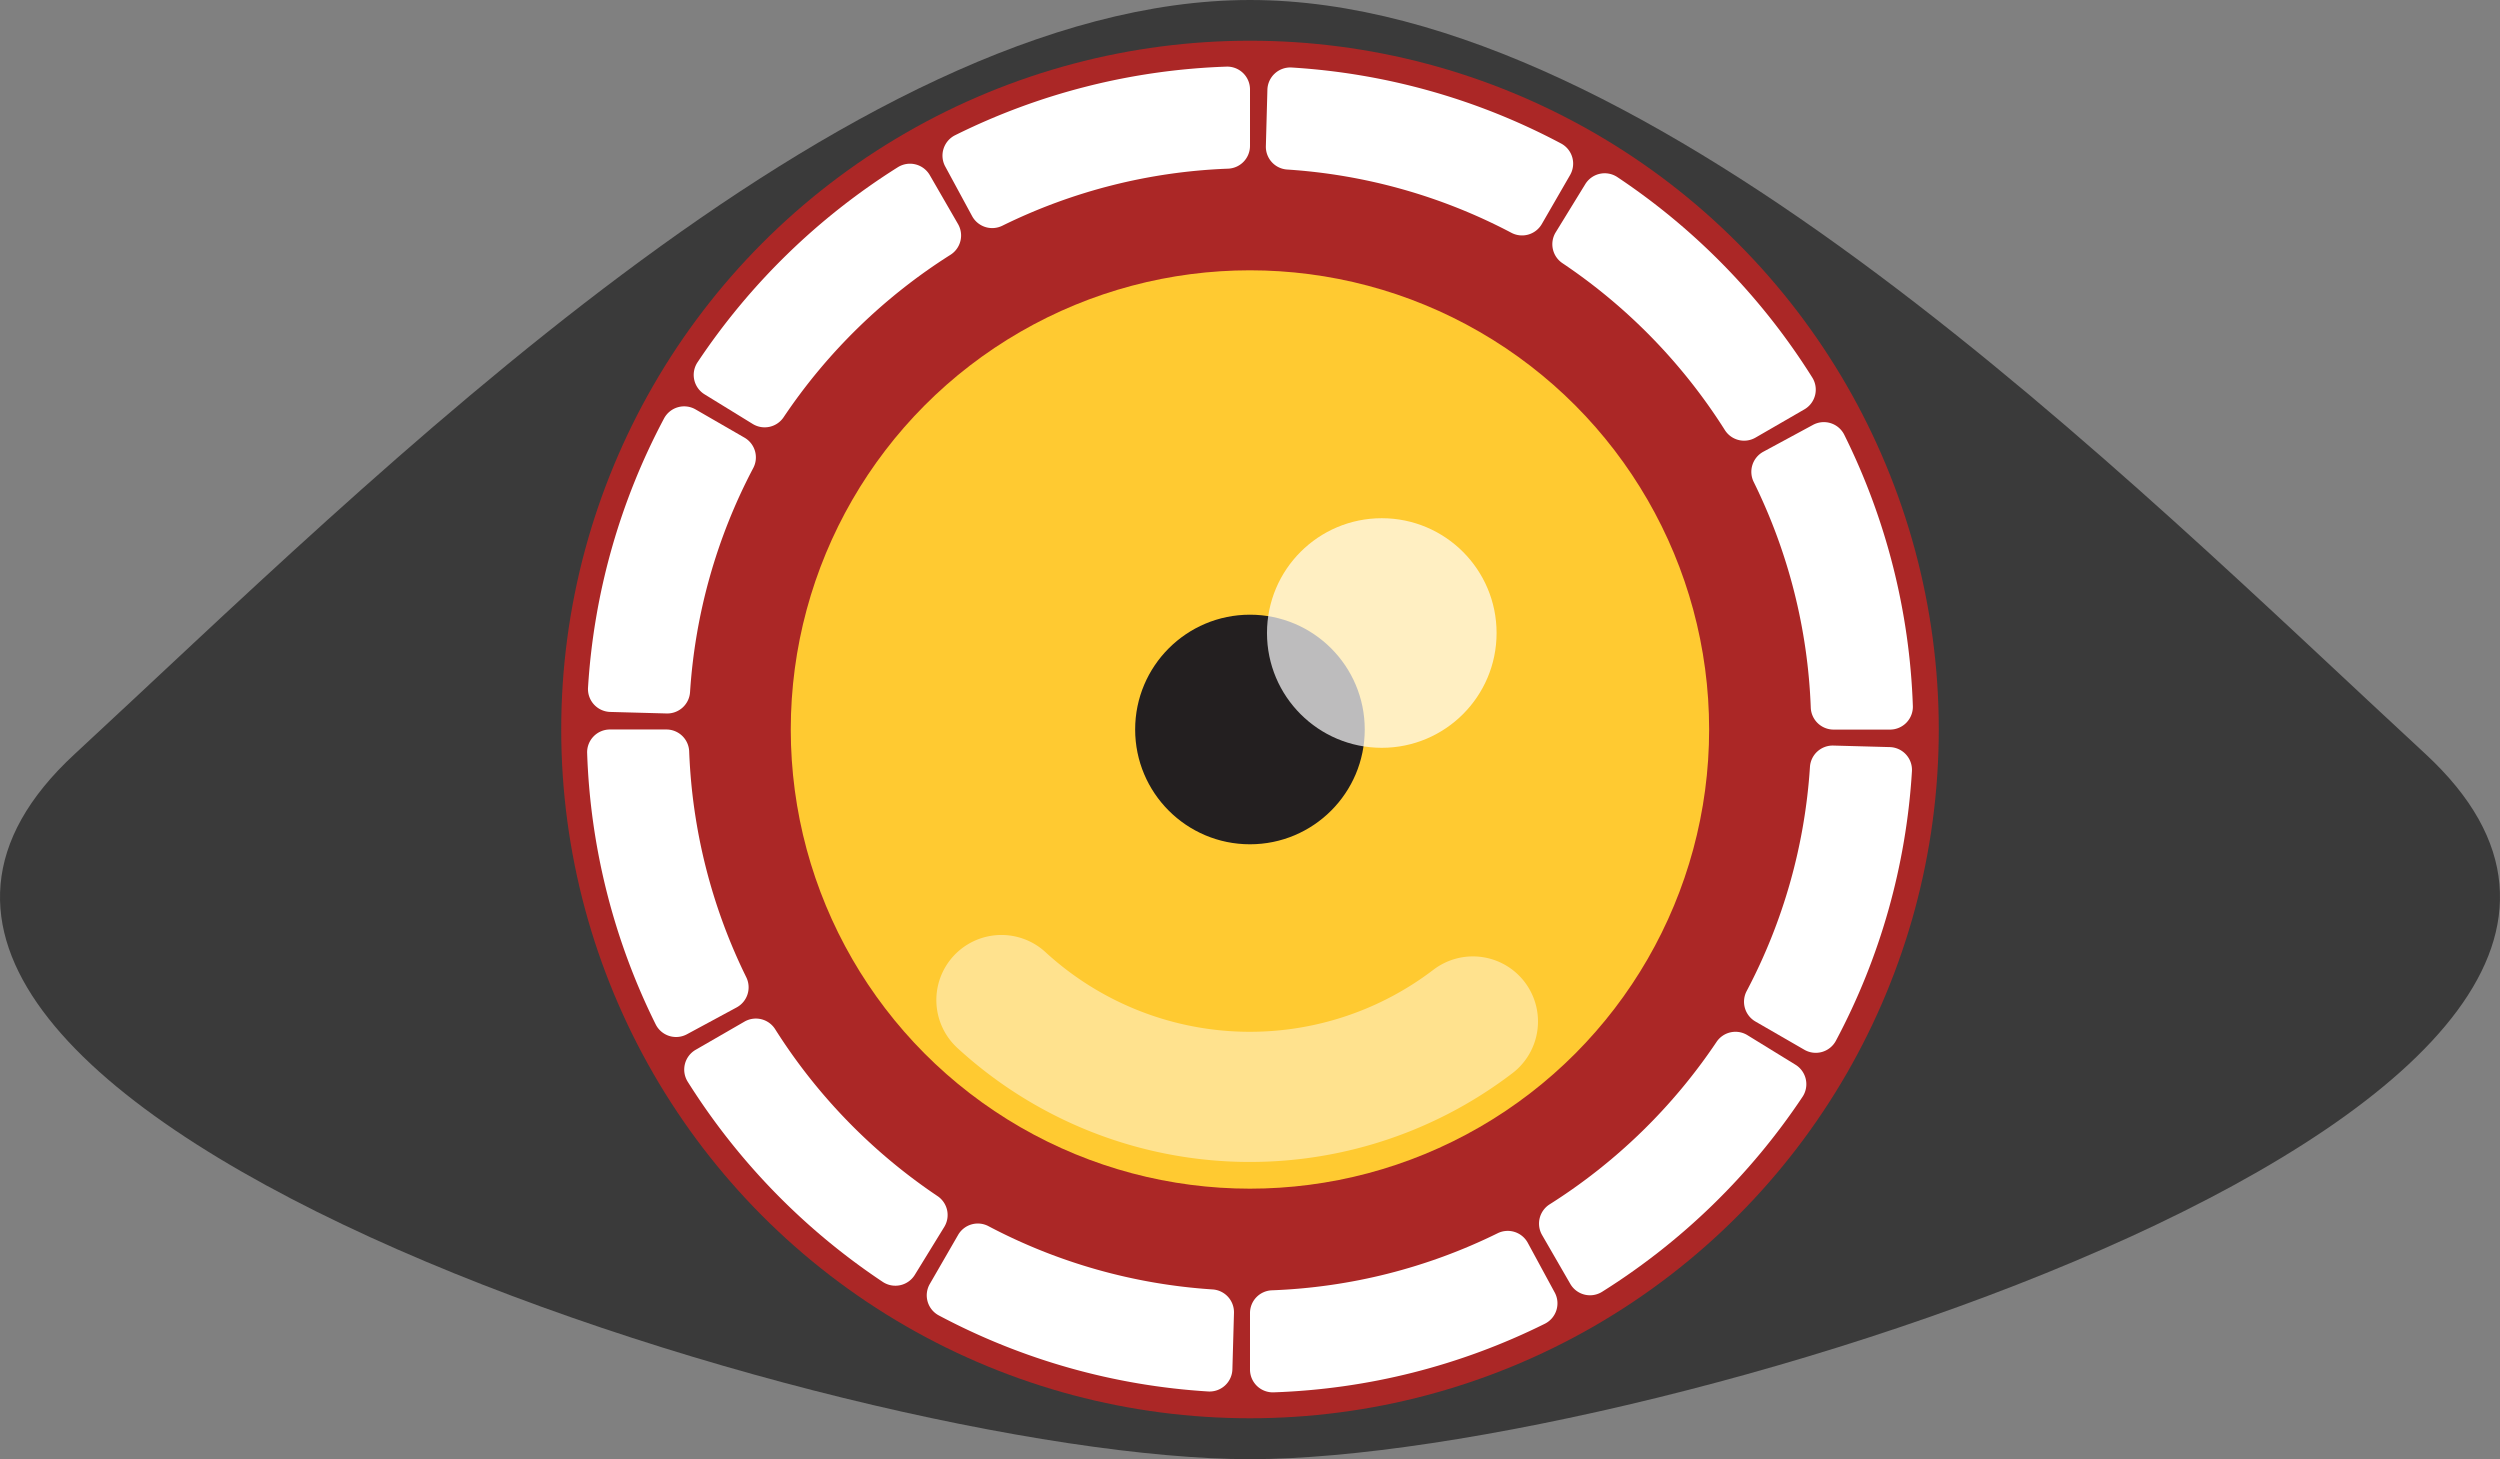 <svg xmlns="http://www.w3.org/2000/svg" viewBox="0 0 490 285.96"><rect x="0" y="0" width="490" height="285.96" fill="#808080" stroke="none"/><g id="ochi"><g id="ochi6"><path d="M245,286c-79,0-304.17-70-230.35-138.22C72.65,94.17,166,0,245,0S417.35,94.17,475.35,147.74C549.17,215.93,324,286,245,286Z" style="fill:#3a3a3a"/></g><circle id="ochi5" cx="245" cy="142.98" r="135" style="fill:#ab2726"/><circle id="ochi4" cx="244.99" cy="142.98" r="90" style="fill:#ffca31"/><path id="ochi3" d="M288.69,200.21a72,72,0,0,1-92.41-4.2" style="fill:none;stroke:#fff;stroke-linecap:round;stroke-linejoin:round;stroke-width:25.512px;opacity:0.45"/><circle id="ochi2" cx="244.99" cy="142.98" r="22.5" style="fill:#231f20"/><circle id="ochi1" cx="270.83" cy="124.07" r="22.5" style="fill:#fff;opacity:0.7"/></g><g id="loading"><path id="loading12" d="M307.73,34.32,302.2,43.9a4.47,4.47,0,0,1-6,1.71,109.29,109.29,0,0,0-43.9-12.38,4.47,4.47,0,0,1-4.19-4.58l.3-11.06a4.49,4.49,0,0,1,4.74-4.36A129.27,129.27,0,0,1,306,28.14,4.47,4.47,0,0,1,307.73,34.32Z" style="fill:#fff"/><path id="loading11" d="M353.64,80.25l-9.57,5.53a4.46,4.46,0,0,1-6-1.49,110.47,110.47,0,0,0-31.82-32.7,4.47,4.47,0,0,1-1.33-6.06l5.79-9.43A4.47,4.47,0,0,1,317,34.71,130.66,130.66,0,0,1,355.21,74,4.47,4.47,0,0,1,353.64,80.25Z" style="fill:#fff"/><path id="loading10" d="M370.44,143H359.38a4.48,4.48,0,0,1-4.47-4.31,109.08,109.08,0,0,0-11.18-44.22,4.48,4.48,0,0,1,1.88-5.93l9.73-5.26a4.47,4.47,0,0,1,6.13,1.92,129.43,129.43,0,0,1,13.45,53.18A4.48,4.48,0,0,1,370.44,143Z" style="fill:#fff"/><path id="loading9" d="M374.74,151.16A129,129,0,0,1,359.83,204a4.47,4.47,0,0,1-6.18,1.75l-9.58-5.53a4.48,4.48,0,0,1-1.71-6,109.1,109.1,0,0,0,12.39-43.9,4.47,4.47,0,0,1,4.58-4.19l11.06.3A4.47,4.47,0,0,1,374.74,151.16Z" style="fill:#fff"/><path id="loading8" d="M353.28,215A130.75,130.75,0,0,1,314,253.2a4.46,4.46,0,0,1-6.23-1.57l-5.53-9.58a4.47,4.47,0,0,1,1.49-6,110.35,110.35,0,0,0,32.7-31.82,4.47,4.47,0,0,1,6.06-1.34l9.43,5.8A4.48,4.48,0,0,1,353.28,215Z" style="fill:#fff"/><path id="loading7" d="M302.8,259.45a129.27,129.27,0,0,1-53.18,13.45,4.47,4.47,0,0,1-4.62-4.48V257.36a4.46,4.46,0,0,1,4.31-4.46,109.24,109.24,0,0,0,44.22-11.18,4.47,4.47,0,0,1,5.92,1.88l5.27,9.72A4.47,4.47,0,0,1,302.8,259.45Z" style="fill:#fff"/><path id="loading6" d="M241.86,257.31l-.31,11.06a4.48,4.48,0,0,1-4.73,4.36A129.23,129.23,0,0,1,184,257.82a4.46,4.46,0,0,1-1.75-6.18l5.53-9.58a4.46,4.46,0,0,1,6-1.71,109.2,109.2,0,0,0,43.9,12.38A4.48,4.48,0,0,1,241.86,257.31Z" style="fill:#fff"/><path id="loading5" d="M185.1,240.44l-5.79,9.42a4.47,4.47,0,0,1-6.28,1.4A130.72,130.72,0,0,1,134.78,212a4.48,4.48,0,0,1,1.57-6.24l9.58-5.53a4.47,4.47,0,0,1,6,1.49,110.5,110.5,0,0,0,31.82,32.71A4.47,4.47,0,0,1,185.1,240.44Z" style="fill:#fff"/><path id="loading4" d="M144.39,197.45l-9.74,5.26a4.47,4.47,0,0,1-6.13-1.92,129.31,129.31,0,0,1-13.44-53.19,4.47,4.47,0,0,1,4.48-4.62h11.06a4.47,4.47,0,0,1,4.46,4.31,109.49,109.49,0,0,0,11.18,44.23A4.48,4.48,0,0,1,144.39,197.45Z" style="fill:#fff"/><path id="loading3" d="M147.63,91.75a109.25,109.25,0,0,0-12.38,43.9,4.48,4.48,0,0,1-4.58,4.19l-11.07-.3a4.49,4.49,0,0,1-4.35-4.74A129.27,129.27,0,0,1,130.16,82a4.47,4.47,0,0,1,6.18-1.75l9.58,5.53A4.47,4.47,0,0,1,147.63,91.75Z" style="fill:#fff"/><path id="loading2" d="M186.31,49.93A110.54,110.54,0,0,0,153.6,81.76a4.47,4.47,0,0,1-6.06,1.34l-9.43-5.8A4.47,4.47,0,0,1,136.72,71,130.76,130.76,0,0,1,176,32.76a4.48,4.48,0,0,1,6.24,1.57l5.53,9.58A4.48,4.48,0,0,1,186.31,49.93Z" style="fill:#fff"/><path id="loading1" d="M245,17.54V28.6a4.47,4.47,0,0,1-4.31,4.46,109.33,109.33,0,0,0-44.23,11.18,4.48,4.48,0,0,1-5.92-1.87l-5.27-9.73a4.47,4.47,0,0,1,1.92-6.13,129.32,129.32,0,0,1,53.19-13.45A4.47,4.47,0,0,1,245,17.54Z" style="fill:#fff"/></g></svg>